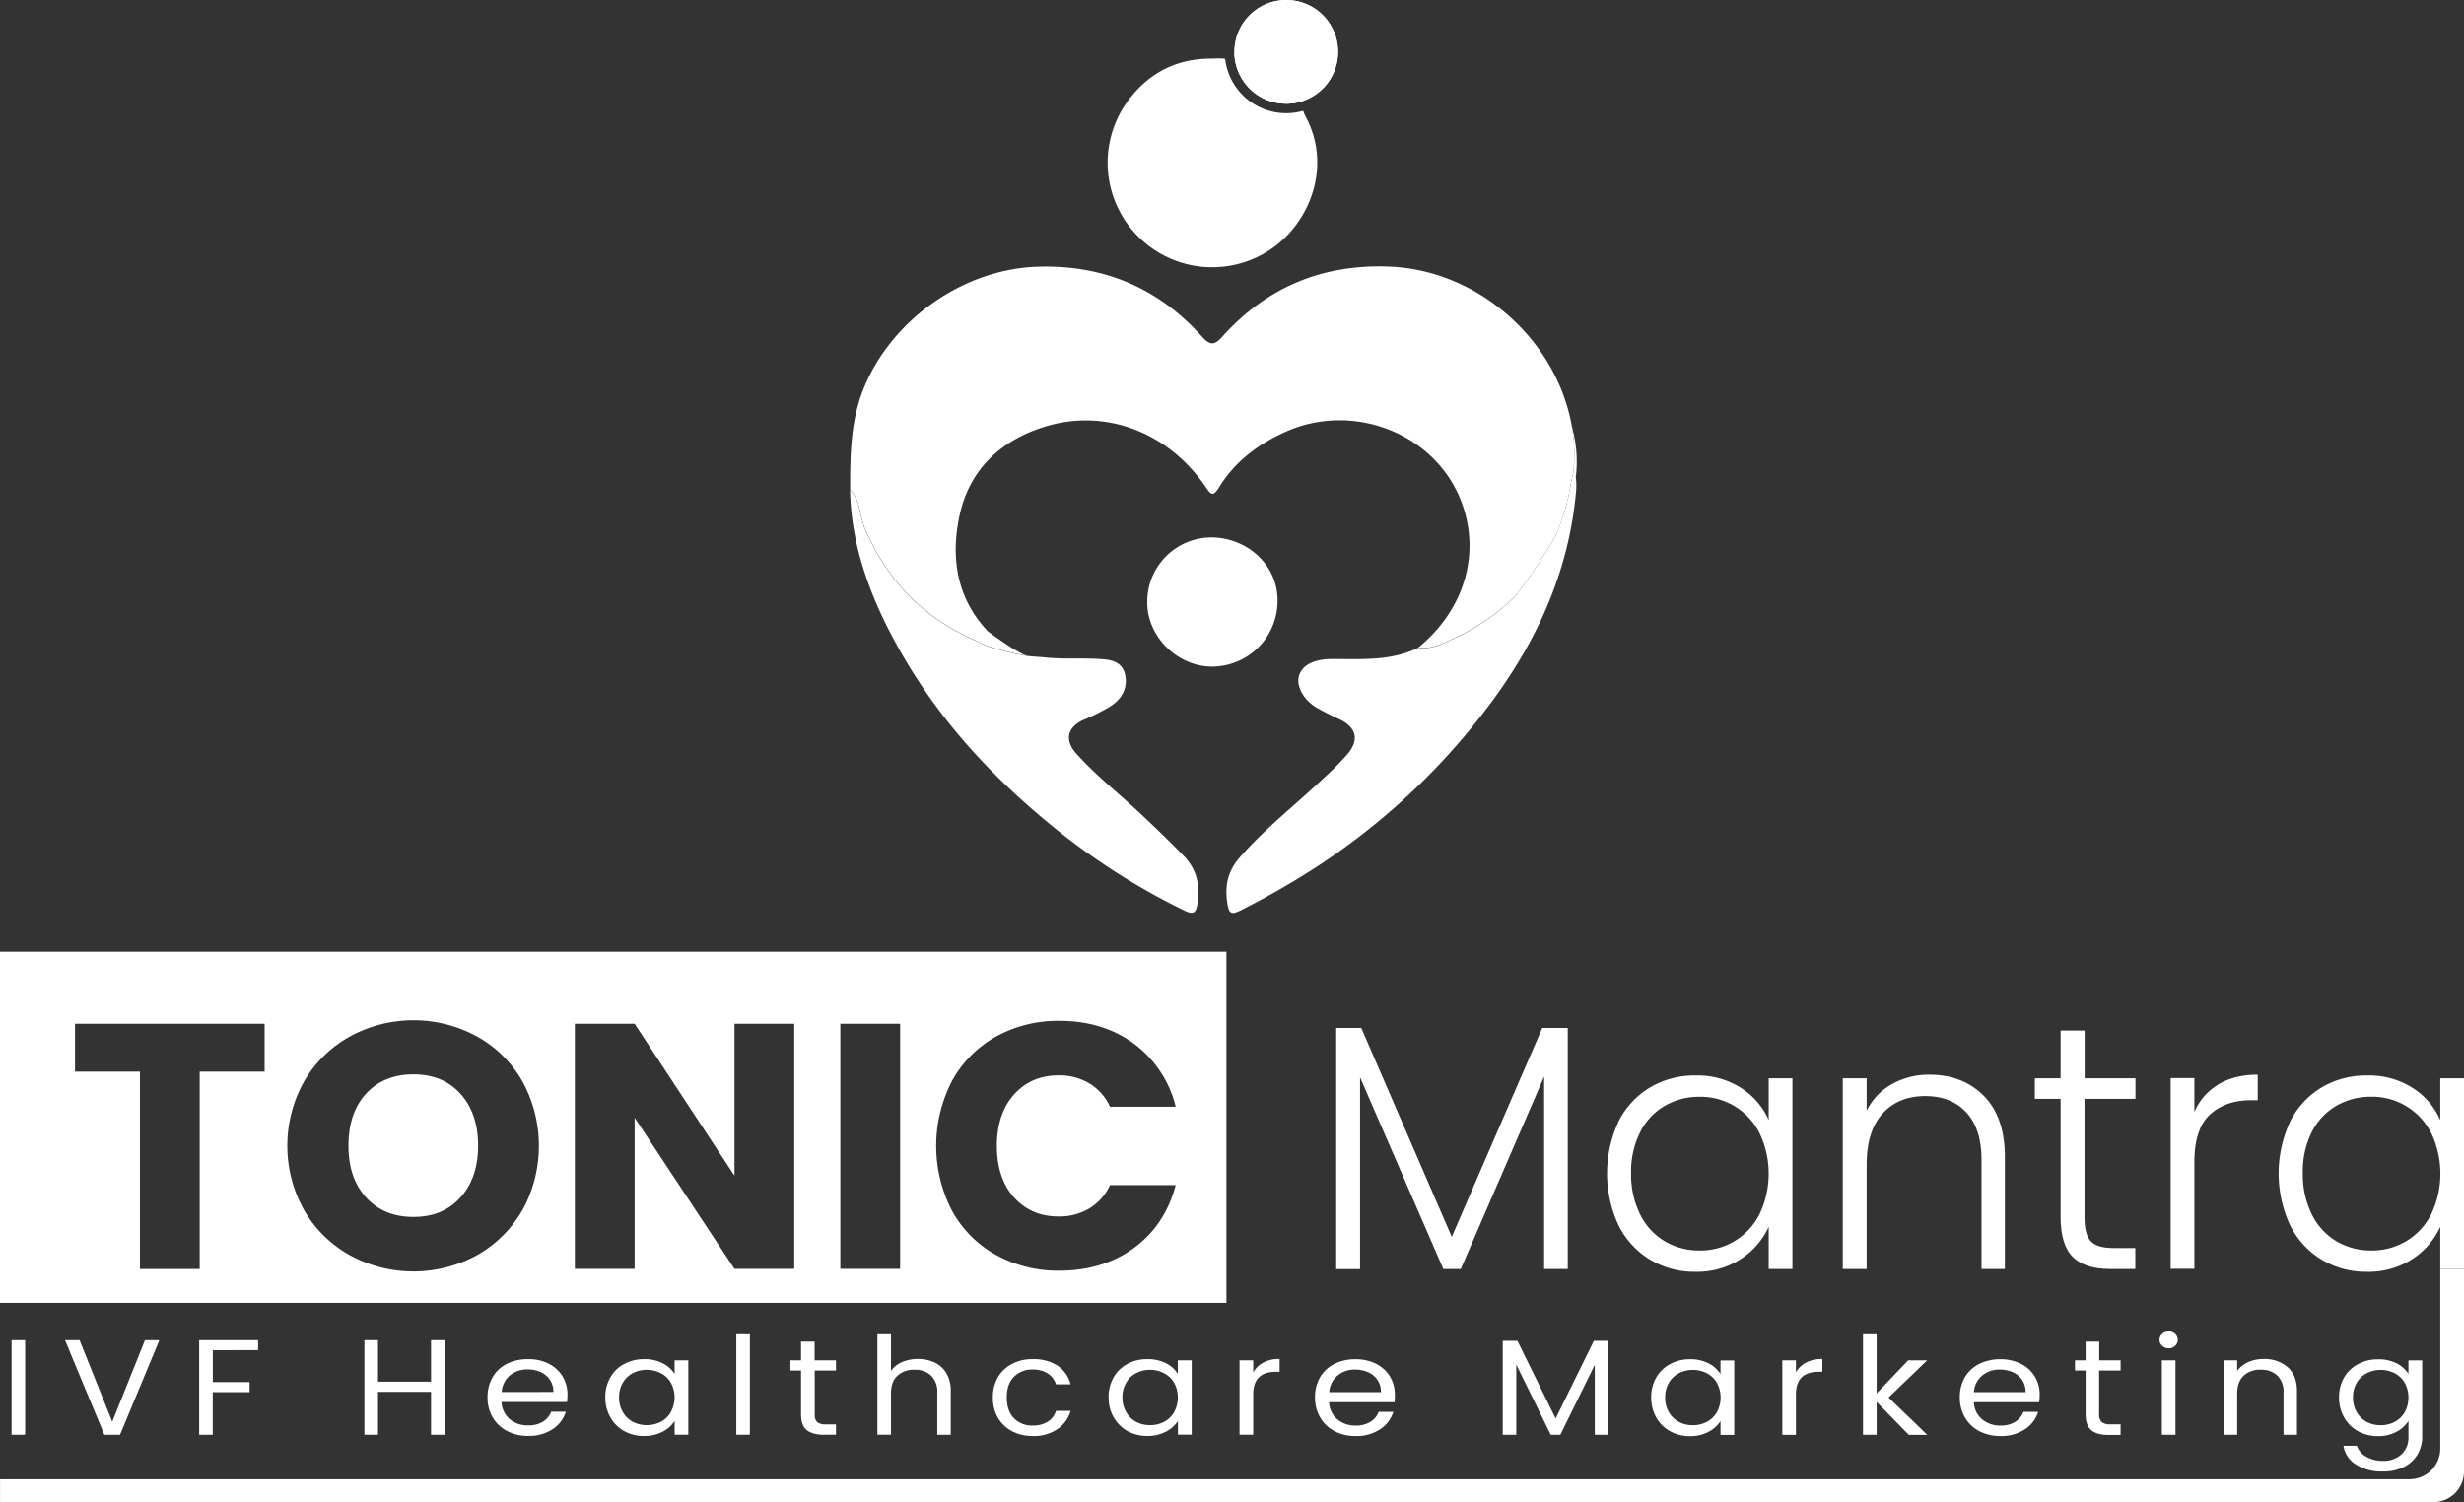 <svg id="Layer_1" data-name="Layer 1" xmlns="http://www.w3.org/2000/svg" viewBox="0 0 928.84 566.28"><rect x="0" y="0" width="928.84" height="566.28" fill="#333333" stroke="none"/><defs><style>.cls-1{fill:#fff;}</style></defs><path class="cls-1" d="M218.49,629.19q-6.65-7.29-17.7-7.31c-7.47,0-13.43,2.45-17.85,7.24s-6.66,11.38-6.66,19.64,2.23,14.67,6.66,19.54,10.38,7.31,17.85,7.31,13.27-2.45,17.7-7.35,6.66-11.41,6.66-19.5S222.92,634.09,218.49,629.19Zm0,0q-6.65-7.29-17.7-7.31c-7.47,0-13.43,2.45-17.85,7.24s-6.66,11.38-6.66,19.64,2.23,14.67,6.66,19.54,10.38,7.31,17.85,7.31,13.27-2.45,17.7-7.35,6.66-11.41,6.66-19.5S222.92,634.09,218.49,629.19Zm0,0q-6.65-7.29-17.7-7.31c-7.47,0-13.43,2.45-17.85,7.24s-6.66,11.38-6.66,19.64,2.23,14.67,6.66,19.54,10.38,7.31,17.85,7.31,13.27-2.45,17.7-7.35,6.66-11.41,6.66-19.5S222.92,634.09,218.49,629.19Zm0,0q-6.65-7.29-17.7-7.31c-7.47,0-13.43,2.45-17.85,7.24s-6.66,11.38-6.66,19.64,2.23,14.67,6.66,19.54,10.38,7.31,17.85,7.31,13.27-2.45,17.7-7.35,6.66-11.41,6.66-19.5S222.92,634.09,218.49,629.19ZM44.92,575.64V708H507.24V575.64Zm99.75,45.21H120.2v74.4H97.67v-74.4H73.2V602.78h71.47Zm97.08,52.35a45.23,45.23,0,0,1-17.12,16.9,49.95,49.95,0,0,1-47.73,0,45.2,45.2,0,0,1-17.27-16.9,49.71,49.71,0,0,1,0-48.8,45.31,45.31,0,0,1,17.27-16.86,50,50,0,0,1,47.77,0,44.37,44.37,0,0,1,17.12,16.86,50.54,50.54,0,0,1,0,48.8Zm102.57,22H321.79l-37.64-57v57H261.62V602.78h22.53l37.64,57.29V602.78h22.53Zm39.91,0H361.7V602.78h22.53Zm42.91-27q6.47,7.25,16.86,7.24a22,22,0,0,0,11.52-3,19.9,19.9,0,0,0,7.83-8.82h24.76c-2.63,10-7.86,17.89-15.65,23.63s-17.23,8.63-28.21,8.63a48.2,48.2,0,0,1-24-6,42.29,42.29,0,0,1-16.5-16.68,53.16,53.16,0,0,1,0-48.76,42.66,42.66,0,0,1,16.5-16.75,48.18,48.18,0,0,1,24-6q16.47,0,28.21,8.67a41.94,41.94,0,0,1,15.65,23.7H463.35a19.82,19.82,0,0,0-7.83-8.81,22,22,0,0,0-11.52-3q-10.38,0-16.86,7.24c-4.28,4.83-6.44,11.31-6.44,19.35S422.86,663.43,427.14,668.26ZM200.79,621.88c-7.47,0-13.43,2.45-17.85,7.24s-6.66,11.38-6.66,19.64,2.23,14.67,6.66,19.54,10.38,7.31,17.85,7.31,13.27-2.45,17.7-7.35,6.66-11.41,6.66-19.5-2.23-14.67-6.66-19.57S208.17,621.88,200.79,621.88Zm17.7,7.31q-6.65-7.29-17.7-7.31c-7.47,0-13.43,2.45-17.85,7.24s-6.66,11.38-6.66,19.64,2.23,14.67,6.66,19.54,10.38,7.31,17.85,7.31,13.27-2.45,17.7-7.35,6.66-11.41,6.66-19.5S222.92,634.09,218.49,629.19Zm0,0q-6.65-7.29-17.7-7.31c-7.47,0-13.43,2.45-17.85,7.24s-6.66,11.38-6.66,19.64,2.23,14.67,6.66,19.54,10.38,7.31,17.85,7.31,13.27-2.45,17.7-7.35,6.66-11.41,6.66-19.5S222.92,634.09,218.49,629.19Z" transform="translate(-44.92 -216.86)"/><path class="cls-1" d="M537.25,261.12c9.64,18.19,1.75,39.55-13.32,49.74a39.41,39.41,0,0,1-52.24-58c7.84-9.45,18-14.09,30.68-13.91a22.33,22.33,0,0,1,3.66,0c.25,0,.49.08.73.1a23.17,23.17,0,0,0,29.41,19.58A14.34,14.34,0,0,0,537.25,261.12Z" transform="translate(-44.92 -216.86)"/><path class="cls-1" d="M539.85,251.49a10.45,10.45,0,0,0-3.51,3.3,19.53,19.53,0,0,1-26.07-17.73,13.31,13.31,0,0,0,.61-2.16c2.42-11.29,10.22-17.62,21.8-15.49,7.86,1.44,12.67,6.66,14.18,14.29C548.28,240.85,545.9,247.43,539.85,251.49Z" transform="translate(-44.92 -216.86)"/><path class="cls-1" d="M638.94,396.71a25.86,25.86,0,0,1,.13,5c-2.72,31.75-15.87,59.28-35.09,84a255.34,255.34,0,0,1-65,59.38,299.77,299.77,0,0,1-26.59,15.07c-3.66,1.84-4.23.6-4.78-2.65-1.09-6.57.1-12.23,4.65-17.43,9.79-11.18,21.54-20.24,32.22-30.43a103,103,0,0,0,8.44-8.54c4.45-5.33,3.32-9.93-2.84-13a98.85,98.85,0,0,1-9.29-4.74c-5-3.22-7.42-8.41-6.08-12.12,1.52-4.19,6.4-6,12.64-5.95,10.89,0,22,.8,32.23-4.27,4.8.85,8.87-1.38,12.93-3.24a80.86,80.86,0,0,0,22.28-14.84h0a7.47,7.47,0,0,0,1-1c1.79-2,6.16-7.58,15.39-22.69l0,0A86.31,86.31,0,0,0,635.93,405c0-.07,0-.14.05-.22.55-2.34,1.49-8.2,2.14-10.28h0a79.88,79.88,0,0,0,.16-10,67.83,67.83,0,0,0-.85-6.87A47.67,47.67,0,0,1,638.94,396.71Z" transform="translate(-44.92 -216.86)"/><path class="cls-1" d="M614.79,442.9h0Z" transform="translate(-44.92 -216.86)"/><path class="cls-1" d="M615.83,441.88a7.47,7.47,0,0,1-1,1h0C615.14,442.57,615.48,442.23,615.83,441.88Z" transform="translate(-44.92 -216.86)"/><path class="cls-1" d="M496.37,557.24c-.56,3.65-1.36,4.7-5.14,2.82a256.38,256.38,0,0,1-44.68-27.82c-25.14-19.68-46.9-42.5-62.63-70.55-10.5-18.69-18.12-38.36-18.56-60.19,4,4,3.47,9.82,5.55,14.65,8.75,20.39,23,34.37,42.64,42.56,2.69,2,10.92,3.9,15.6,4.86h.06a18.86,18.86,0,0,0,2.09.42l.38.06.31.05c2.28.3,4.61.37,6.89.6,6.74.7,13.58.18,20.36.58,4.34.25,9,.84,9.91,6.46.86,5.32-1.9,9.08-6.13,11.7a83,83,0,0,1-9.82,4.86c-5,2.27-7.71,6.89-2.54,12.66,7.69,8.57,16.78,15.64,25.12,23.52,5.19,4.88,10.33,9.84,15.32,15C495.93,544.38,497.4,550.39,496.37,557.24Z" transform="translate(-44.92 -216.86)"/><path class="cls-1" d="M501.65,468.16c-13.11-.12-24.41-11.57-24.26-24.38A24.26,24.26,0,0,1,503,419.49c13,.82,23.55,10.88,23.51,23.75A24.77,24.77,0,0,1,501.65,468.16Z" transform="translate(-44.92 -216.86)"/><path class="cls-1" d="M549.32,236.39a19.53,19.53,0,0,1-39.05.67c0-.22,0-.44,0-.67a19.53,19.53,0,0,1,39.06,0Z" transform="translate(-44.92 -216.86)"/><path class="cls-1" d="M529.79,216.86a19.52,19.52,0,0,0-19.53,19.53c0,.23,0,.45,0,.67a19.53,19.53,0,1,0,19.52-20.2Zm0,35.39a15.87,15.87,0,1,1,15.86-15.86A15.89,15.89,0,0,1,529.79,252.25Z" transform="translate(-44.92 -216.86)"/><path class="cls-1" d="M614.79,442.9h0Z" transform="translate(-44.92 -216.86)"/><path class="cls-1" d="M615.83,441.88a7.47,7.47,0,0,1-1,1h0C615.14,442.57,615.48,442.23,615.83,441.88Z" transform="translate(-44.92 -216.86)"/><path class="cls-1" d="M638.12,394.5h0c-.65,2.08-1.59,7.94-2.14,10.28,0,.08,0,.15-.05.22a86.31,86.31,0,0,1-4.69,14.15l0,0c-9.23,15.11-13.6,20.7-15.39,22.69-.35.35-.69.69-1,1h0a80.86,80.86,0,0,1-22.28,14.84c-4.06,1.86-8.13,4.09-12.93,3.24,18-14.74,24-37,15.31-57-10.55-24.26-40.5-35.37-65.26-24.35-10.47,4.66-19.25,11.26-25.26,21.06-2.37,3.88-3.23,2.41-5.1-.31-14.09-20.61-37.91-29.66-60.63-22.58-16.82,5.24-28.53,16.39-32.15,33.84-3.4,16.36-.58,31.32,10.79,43.3l0,0c.67.51,10.87,8.07,14.69,9.16l-.31-.05-.38-.06-2.09-.42h-.06c-4.68-1-12.91-2.87-15.6-4.86-19.61-8.19-33.89-22.17-42.64-42.56-2.08-4.83-1.54-10.62-5.55-14.65,0-12.85.06-25.52,5-37.89,10.48-26.17,37.82-45.44,66.09-46.16q37.06-1,61.63,26.47c3.13,3.5,4.8,3,7.64-.17,16.76-18.59,37.66-27.29,62.78-26.34,33.5,1.27,63.17,27.56,68.91,60.19h0a67.83,67.83,0,0,1,.85,6.87A79.88,79.88,0,0,1,638.12,394.5Z" transform="translate(-44.92 -216.86)"/><path class="cls-1" d="M432.11,464.15a3.73,3.73,0,0,1-.43-.09l.31.05Z" transform="translate(-44.92 -216.86)"/><path class="cls-1" d="M635.91,604.38v90.86H627V622.69l-31.42,72.55H589L557.62,623v72.29h-9V604.38h9.46l34.1,78.75,34.11-78.75Z" transform="translate(-44.92 -216.86)"/><path class="cls-1" d="M655,639.74a31.16,31.16,0,0,1,11.88-12.91,32.82,32.82,0,0,1,17.18-4.54A30.59,30.59,0,0,1,701.25,627a27.35,27.35,0,0,1,10.41,12.12V623.34h8.94v71.9h-8.94V679.31a28.54,28.54,0,0,1-10.54,12.18,30.21,30.21,0,0,1-17.18,4.81,32.27,32.27,0,0,1-17.05-4.61,31.51,31.51,0,0,1-11.88-13,46.36,46.36,0,0,1,0-38.91Zm53.2,4.28a24.85,24.85,0,0,0-22.48-13.7,25.89,25.89,0,0,0-13.28,3.43,23.85,23.85,0,0,0-9.26,9.94,33.09,33.09,0,0,0-3.39,15.47,33.68,33.68,0,0,0,3.39,15.48,24.12,24.12,0,0,0,9.26,10.13,25.45,25.45,0,0,0,13.28,3.49,24.82,24.82,0,0,0,22.48-13.69,35.54,35.54,0,0,0,0-30.55Z" transform="translate(-44.92 -216.86)"/><path class="cls-1" d="M792.77,630q7.92,8,7.92,23.12v42.13h-8.81V654.16q0-11.73-5.69-17.91t-15.52-6.19q-10.09,0-16.09,6.59t-6,19.35v39.24h-9v-71.9h9v12.25a23.1,23.1,0,0,1,9.58-10.07A28.54,28.54,0,0,1,772.33,622Q784.85,622,792.77,630Z" transform="translate(-44.92 -216.86)"/><path class="cls-1" d="M830.71,631.11v44.64c0,4.39.8,7.42,2.42,9.09s4.47,2.5,8.56,2.5h8.17v7.9h-9.58q-9.45,0-14-4.54t-4.59-15V631.11h-9.71v-7.77h9.71v-18h9.07v18h19.15v7.77Z" transform="translate(-44.92 -216.86)"/><path class="cls-1" d="M881.1,625.71Q887.16,622,896,622v9.61h-2.42q-9.7,0-15.58,5.4t-5.88,18v40.16h-8.94v-71.9h8.94v12.78A22.31,22.31,0,0,1,881.1,625.71Z" transform="translate(-44.92 -216.86)"/><path class="cls-1" d="M908.17,639.74a31.22,31.22,0,0,1,11.88-12.91,32.82,32.82,0,0,1,17.18-4.54A30.56,30.56,0,0,1,954.41,627a27.35,27.35,0,0,1,10.41,12.12V623.34h8.94v71.9h-8.94V679.31a28.59,28.59,0,0,1-10.53,12.18,30.26,30.26,0,0,1-17.19,4.81,32.27,32.27,0,0,1-17.05-4.61,31.57,31.57,0,0,1-11.88-13,46.36,46.36,0,0,1,0-38.91ZM961.38,644a24.88,24.88,0,0,0-22.49-13.7,25.89,25.89,0,0,0-13.28,3.43,23.85,23.85,0,0,0-9.26,9.94A33.09,33.09,0,0,0,913,659.16a33.68,33.68,0,0,0,3.39,15.48,24.12,24.12,0,0,0,9.26,10.13,25.45,25.45,0,0,0,13.28,3.49,24.85,24.85,0,0,0,22.49-13.69,35.63,35.63,0,0,0,0-30.55Z" transform="translate(-44.92 -216.86)"/><path class="cls-1" d="M49.28,722.07v35.66H54.4V722.07Z" transform="translate(-44.92 -216.86)"/><path class="cls-1" d="M99.57,722.07,87.24,752.83,74.92,722.07H69.43l14.82,35.66h5.92L105,722.07Z" transform="translate(-44.92 -216.86)"/><path class="cls-1" d="M142.22,725.83v-3.76H120v35.66h5.12V741.67H139v-3.8H125.14v-12Z" transform="translate(-44.92 -216.86)"/><path class="cls-1" d="M207.41,722.07v15.65h-20V722.07h-5.12v35.66h5.12V741.56h20v16.17h5.12V722.07Z" transform="translate(-44.92 -216.86)"/><path class="cls-1" d="M258.84,742.62a13.29,13.29,0,0,0-1.83-6.87,13.12,13.12,0,0,0-5.23-4.79,16.49,16.49,0,0,0-7.76-1.72,17.3,17.3,0,0,0-8,1.75,12.57,12.57,0,0,0-5.38,5,14.8,14.8,0,0,0-1.94,7.61,14.61,14.61,0,0,0,2,7.68,13.42,13.42,0,0,0,5.45,5.08,16.56,16.56,0,0,0,7.86,1.8,16,16,0,0,0,9.22-2.53,12.06,12.06,0,0,0,5-6.58h-5.52a7.73,7.73,0,0,1-3.14,3.77,10.38,10.38,0,0,1-5.53,1.39,10.62,10.62,0,0,1-6.91-2.31,8.92,8.92,0,0,1-3.15-6.51h24.69A25.36,25.36,0,0,0,258.84,742.62Zm-24.8-1a8.89,8.89,0,0,1,3.1-6.25,10.19,10.19,0,0,1,6.63-2.27,12,12,0,0,1,4.93,1,8,8,0,0,1,3.52,2.93,7.88,7.88,0,0,1,1.31,4.57Z" transform="translate(-44.92 -216.86)"/><path class="cls-1" d="M299.22,729.68v5.12a11.13,11.13,0,0,0-4.46-4,14.68,14.68,0,0,0-7-1.57,15.38,15.38,0,0,0-7.46,1.79,12.52,12.52,0,0,0-5.27,5.05,14.5,14.5,0,0,0-1.93,7.53,14.72,14.72,0,0,0,1.93,7.57,13.28,13.28,0,0,0,5.23,5.2,15.2,15.2,0,0,0,7.43,1.83,14.84,14.84,0,0,0,7-1.61,11.66,11.66,0,0,0,4.54-4.06v5.19h5.16V729.68Zm-1.43,19.53a9.11,9.11,0,0,1-3.8,3.66,11.73,11.73,0,0,1-10.5,0,9.53,9.53,0,0,1-3.77-3.66,10.62,10.62,0,0,1-1.42-5.6,10.43,10.43,0,0,1,1.42-5.52,9.42,9.42,0,0,1,3.77-3.59,11.57,11.57,0,0,1,10.5,0,9,9,0,0,1,3.8,3.59,11.45,11.45,0,0,1,0,11.08Z" transform="translate(-44.92 -216.86)"/><path class="cls-1" d="M322.48,719.84v37.89h5.12V719.84Z" transform="translate(-44.92 -216.86)"/><path class="cls-1" d="M360.05,733.52v-3.84H352v-7.06h-5.12v7.06h-4v3.84h4v16.53c0,2.74.7,4.72,2.12,5.89s3.59,1.79,6.44,1.79h4.61v-3.91h-3.77A5.22,5.22,0,0,1,353,753a3.72,3.72,0,0,1-.95-2.93V733.52Z" transform="translate(-44.92 -216.86)"/><path class="cls-1" d="M401.71,734.61a10.15,10.15,0,0,0-4.42-4.09,14.73,14.73,0,0,0-6.33-1.36,15.25,15.25,0,0,0-6,1.17,10.09,10.09,0,0,0-4.17,3.33V719.84h-5.12v37.89h5.12V742.22c0-2.92.77-5.16,2.38-6.69a9,9,0,0,1,6.44-2.31,8.69,8.69,0,0,1,6.32,2.23,8.48,8.48,0,0,1,2.31,6.41v15.87h5.08V741.2A12.77,12.77,0,0,0,401.71,734.61Z" transform="translate(-44.92 -216.86)"/><path class="cls-1" d="M439.86,752.83a10.27,10.27,0,0,1-5.63,1.43,9.5,9.5,0,0,1-7.09-2.75c-1.8-1.86-2.71-4.46-2.71-7.86s.91-5.93,2.71-7.76a9.49,9.49,0,0,1,7.09-2.74,10.18,10.18,0,0,1,5.67,1.5,7.25,7.25,0,0,1,3.07,4.06h5.53a12.07,12.07,0,0,0-4.87-7,16.68,16.68,0,0,0-9.4-2.48,16.3,16.3,0,0,0-7.79,1.79,12.87,12.87,0,0,0-5.34,5.05,14.53,14.53,0,0,0-1.9,7.57,14.78,14.78,0,0,0,1.9,7.68,13.2,13.2,0,0,0,5.34,5.08,16.31,16.31,0,0,0,7.79,1.8,15.6,15.6,0,0,0,9.29-2.6,12.37,12.37,0,0,0,5-6.88H443A7.31,7.31,0,0,1,439.86,752.83Z" transform="translate(-44.92 -216.86)"/><path class="cls-1" d="M488.92,729.68v5.12a11,11,0,0,0-4.43-4,14.88,14.88,0,0,0-7.06-1.57A15.38,15.38,0,0,0,470,731a12.94,12.94,0,0,0-5.27,5.05,14.48,14.48,0,0,0-1.9,7.53,14.7,14.7,0,0,0,1.9,7.57,13.75,13.75,0,0,0,5.23,5.2,15.4,15.4,0,0,0,7.46,1.83,14.6,14.6,0,0,0,7-1.61,11.52,11.52,0,0,0,4.54-4.06v5.19h5.19V729.68Zm-1.39,19.53a9.38,9.38,0,0,1-3.81,3.66,11.18,11.18,0,0,1-5.26,1.24,11,11,0,0,1-5.24-1.24,9.26,9.26,0,0,1-3.76-3.66,10.62,10.62,0,0,1-1.43-5.6,10.43,10.43,0,0,1,1.43-5.52,9.15,9.15,0,0,1,3.76-3.59,11,11,0,0,1,5.24-1.24,11.21,11.21,0,0,1,5.26,1.28,9.21,9.21,0,0,1,3.81,3.59,11.74,11.74,0,0,1,0,11.08Z" transform="translate(-44.92 -216.86)"/><path class="cls-1" d="M521.18,730.52a9,9,0,0,0-3.84,3.73v-4.57h-5.16v28.05h5.16V742.48c0-5.67,2.85-8.49,8.59-8.49h1.36v-4.83A12.59,12.59,0,0,0,521.18,730.52Z" transform="translate(-44.92 -216.86)"/><path class="cls-1" d="M570.61,745.46H545.94a8.75,8.75,0,0,0,3.13,6.48,10.53,10.53,0,0,0,6.9,2.33,10.15,10.15,0,0,0,5.54-1.41,7.56,7.56,0,0,0,3.13-3.77h5.52a12.11,12.11,0,0,1-5,6.58,16,16,0,0,1-9.23,2.54,16.92,16.92,0,0,1-7.86-1.79,13.44,13.44,0,0,1-5.44-5.1,14.67,14.67,0,0,1-2-7.65,14.88,14.88,0,0,1,1.91-7.63,12.92,12.92,0,0,1,5.38-5,17.33,17.33,0,0,1,8-1.77,16.72,16.72,0,0,1,7.77,1.74,12.8,12.8,0,0,1,5.21,4.79,13.12,13.12,0,0,1,1.83,6.89A25.63,25.63,0,0,1,570.61,745.46Zm-6.42-8.38a8.22,8.22,0,0,0-3.52-2.92,12,12,0,0,0-4.93-1,10.08,10.08,0,0,0-6.62,2.25,8.89,8.89,0,0,0-3.13,6.25h19.5A8.06,8.06,0,0,0,564.19,737.08Z" transform="translate(-44.92 -216.86)"/><path class="cls-1" d="M651.22,722.31v35.44H646.1V731.33l-13,26.42h-3.6l-13-26.48v26.48H611.4V722.31h5.52l14.42,29.29,14.42-29.29Z" transform="translate(-44.92 -216.86)"/><path class="cls-1" d="M669.3,736.06a13.24,13.24,0,0,1,5.27-5,15.57,15.57,0,0,1,7.47-1.8,14.78,14.78,0,0,1,7,1.59,11.24,11.24,0,0,1,4.45,4v-5.11h5.18v28.06h-5.18v-5.22a11.66,11.66,0,0,1-4.54,4.06,14.57,14.57,0,0,1-7,1.62,15.2,15.2,0,0,1-7.44-1.84,13.58,13.58,0,0,1-5.24-5.18,15,15,0,0,1-1.91-7.58A14.66,14.66,0,0,1,669.3,736.06Zm22.82,2.07a9.53,9.53,0,0,0-3.8-3.6,11.71,11.71,0,0,0-10.51,0,9.34,9.34,0,0,0-3.77,3.58,10.6,10.6,0,0,0-1.41,5.53,10.8,10.8,0,0,0,1.41,5.61,9.49,9.49,0,0,0,3.77,3.64,11.11,11.11,0,0,0,5.24,1.25,11.29,11.29,0,0,0,5.27-1.25,9.5,9.5,0,0,0,3.8-3.64,11.61,11.61,0,0,0,0-11.09Z" transform="translate(-44.92 -216.86)"/><path class="cls-1" d="M725.78,730.5a13,13,0,0,1,6.11-1.33V734h-1.35q-8.62,0-8.62,8.5v15.26h-5.13V729.69h5.13v4.55A9.4,9.4,0,0,1,725.78,730.5Z" transform="translate(-44.92 -216.86)"/><path class="cls-1" d="M764.45,757.75l-12.11-12.39v12.39h-5.13v-37.9h5.13v22.28l11.88-12.44h7.16l-14.54,14,14.59,14.08Z" transform="translate(-44.92 -216.86)"/><path class="cls-1" d="M813.63,745.46H789a8.75,8.75,0,0,0,3.13,6.48,10.57,10.57,0,0,0,6.9,2.33,10.16,10.16,0,0,0,5.55-1.41,7.6,7.6,0,0,0,3.12-3.77h5.53a12.11,12.11,0,0,1-5,6.58,16,16,0,0,1-9.24,2.54,16.92,16.92,0,0,1-7.86-1.79,13.35,13.35,0,0,1-5.43-5.1,14.58,14.58,0,0,1-2-7.65,14.78,14.78,0,0,1,1.92-7.63,12.86,12.86,0,0,1,5.38-5,17.26,17.26,0,0,1,8-1.77,16.72,16.72,0,0,1,7.77,1.74,12.82,12.82,0,0,1,5.22,4.79,13.21,13.21,0,0,1,1.82,6.89A25.53,25.53,0,0,1,813.63,745.46Zm-6.43-8.38a8.16,8.16,0,0,0-3.52-2.92,12,12,0,0,0-4.92-1,10,10,0,0,0-6.62,2.25,8.82,8.82,0,0,0-3.13,6.25H808.5A8,8,0,0,0,807.2,737.08Z" transform="translate(-44.92 -216.86)"/><path class="cls-1" d="M836.21,733.53v16.54a3.7,3.7,0,0,0,1,2.89,5.08,5.08,0,0,0,3.32.84h3.78v4h-4.62c-2.85,0-5-.6-6.42-1.79s-2.14-3.16-2.14-5.89V733.53h-4v-3.84h4v-7.07h5.12v7.07h8.06v3.84Z" transform="translate(-44.92 -216.86)"/><path class="cls-1" d="M860,724.21a3,3,0,0,1,0-4.51,3.53,3.53,0,0,1,2.48-.92,3.37,3.37,0,0,1,2.4.92,3.08,3.08,0,0,1,0,4.51,3.41,3.41,0,0,1-2.4.92A3.57,3.57,0,0,1,860,724.21Zm5,5.48v28.06h-5.13V729.69Z" transform="translate(-44.92 -216.86)"/><path class="cls-1" d="M907.3,732.27q3.5,3.11,3.5,8.94v16.54h-5.07V741.87a8.49,8.49,0,0,0-2.31-6.42,8.7,8.7,0,0,0-6.31-2.23,8.91,8.91,0,0,0-6.45,2.3c-1.6,1.54-2.4,3.77-2.4,6.71v15.52h-5.12V729.69h5.12v4a10.08,10.08,0,0,1,4.14-3.33,13.89,13.89,0,0,1,5.78-1.18A13.26,13.26,0,0,1,907.3,732.27Z" transform="translate(-44.92 -216.86)"/><path class="cls-1" d="M948.34,730.81a11.2,11.2,0,0,1,4.48,4v-5.11H958v28.67a13,13,0,0,1-1.8,6.84,12.31,12.31,0,0,1-5.16,4.69,17.17,17.17,0,0,1-7.8,1.69A18.41,18.41,0,0,1,933.1,769a10.13,10.13,0,0,1-4.79-7.11h5.08a7.48,7.48,0,0,0,3.49,4.12,12.29,12.29,0,0,0,6.36,1.56,9.89,9.89,0,0,0,6.9-2.41,8.6,8.6,0,0,0,2.68-6.76v-5.89a11.87,11.87,0,0,1-4.51,4.1,14.29,14.29,0,0,1-7,1.64,15.3,15.3,0,0,1-7.46-1.84,13.39,13.39,0,0,1-5.27-5.18,14.85,14.85,0,0,1-1.92-7.58,14.56,14.56,0,0,1,1.92-7.55,13.11,13.11,0,0,1,5.27-5,15.5,15.5,0,0,1,7.46-1.8A14.79,14.79,0,0,1,948.34,730.81Zm3.07,7.32a9.53,9.53,0,0,0-3.8-3.6,11.71,11.71,0,0,0-10.51,0,9.4,9.4,0,0,0-3.77,3.58,10.6,10.6,0,0,0-1.41,5.53,10.8,10.8,0,0,0,1.41,5.61,9.55,9.55,0,0,0,3.77,3.64,11.11,11.11,0,0,0,5.24,1.25,11.26,11.26,0,0,0,5.27-1.25,9.5,9.5,0,0,0,3.8-3.64,11.61,11.61,0,0,0,0-11.09Z" transform="translate(-44.92 -216.86)"/><path class="cls-1" d="M964.82,695.24v67.7a11.56,11.56,0,0,1-11.56,11.56H44.93v8.64H962.2a11.56,11.56,0,0,0,11.56-11.56h0V695.24Z" transform="translate(-44.92 -216.86)"/></svg>